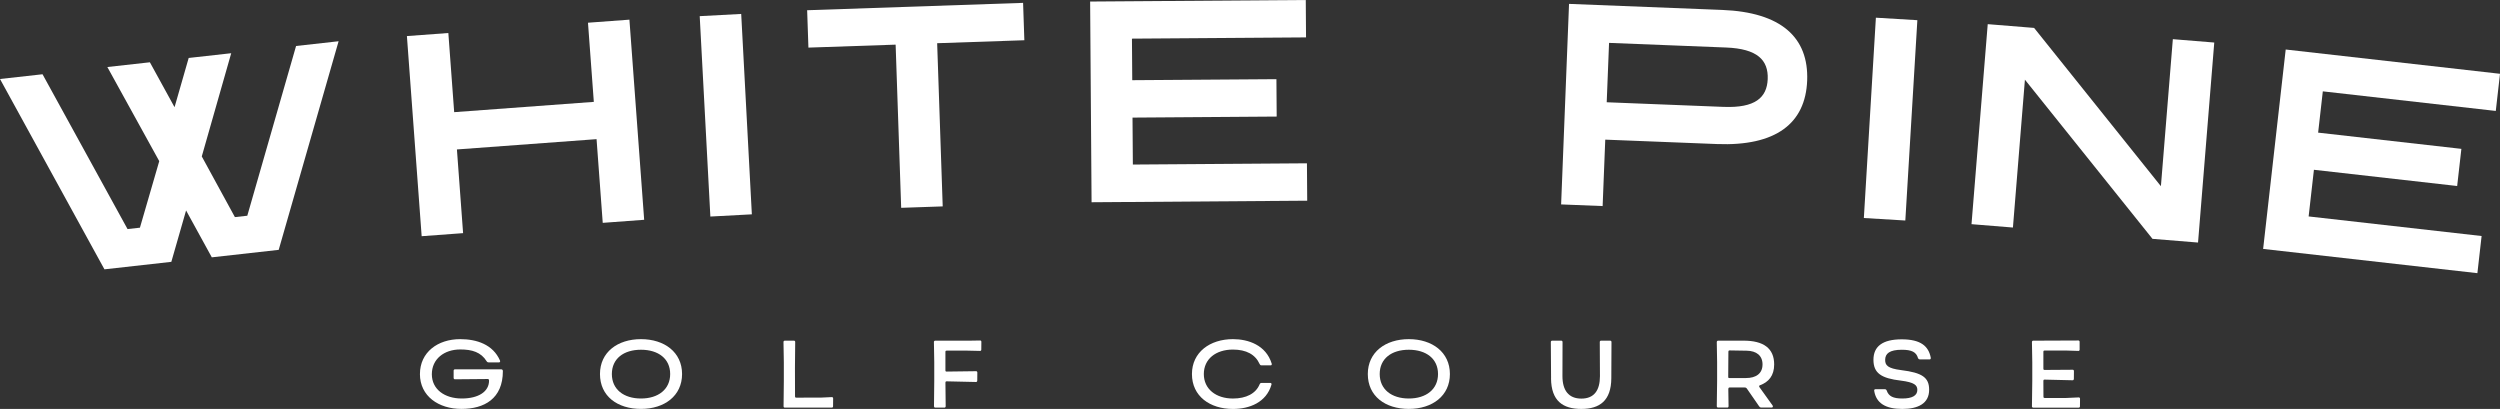 <?xml version="1.0" encoding="UTF-8"?>
<svg id="a" data-name="Layer 1" xmlns="http://www.w3.org/2000/svg" width="1323.76" height="216.52" viewBox="0 0 1323.76 216.52">
  <rect x="0" y="0" width="1323.76" height="216.52" fill="#333333" stroke="none"/>
  <defs>
    <style>
      .b {
        fill: #fff;
      }
    </style>
  </defs>
  <g>
    <path class="b" d="M22.52,39.32l45.01,81.97,6.56-.73,10.23-35.23-27.48-49.84,22.52-2.51,13.06,23.78,7.49-26.07,22.52-2.51-15.59,54.65,17.54,32.13,6.56-.73,25.83-89.88,22.52-2.51-31.72,110.46-35.42,3.96-13.62-24.82-7.81,27.21-35.42,3.96L0,41.83l22.52-2.51Z"/>
    <path class="b" d="M215.46,19.1l21.94-1.62,3.09,41.91,73.94-5.45-3.09-41.91,21.94-1.62,7.81,105.97-21.94,1.62-3.27-44.32-73.94,5.45,3.27,44.32-21.94,1.62-7.81-105.97Z"/>
    <path class="b" d="M370.5,8.55l21.97-1.17,5.64,106.11-21.97,1.17-5.64-106.11Z"/>
    <path class="b" d="M474.23,23.64l-46.17,1.57-.67-19.79,114.34-3.9.67,19.79-46.17,1.57,2.94,86.41-21.99.75-2.94-86.41Z"/>
    <path class="b" d="M577.23.82l114.18-.82.14,19.8-92.18.66.16,22,76.34-.54.14,19.8-76.34.55.18,24.86,92.18-.66.14,19.8-114.18.82-.76-106.26Z"/>
    <path class="b" d="M830.8,2.06l81.12,3.2c31.22,1.23,45.88,14.58,44.98,37.45-.89,22.64-16.57,34.79-47.78,33.56l-59.13-2.33-1.39,35.17-21.98-.87,4.19-106.18ZM912.75,56.59c16.49.65,22.87-4.82,23.26-14.71.4-10.11-5.53-16.07-22.02-16.72l-61.99-2.45-1.24,31.44,61.99,2.45Z"/>
    <path class="b" d="M993.29,9.37l21.96,1.32-6.37,106.07-21.96-1.32,6.37-106.07Z"/>
    <path class="b" d="M1052.51,12.79l24.56,1.99,67.14,83.81,6.32-77.85,21.93,1.78-8.59,105.91-24.12-1.96-67.55-84.28-6.35,78.29-21.93-1.78,8.59-105.91Z"/>
    <path class="b" d="M1210.31,26.22l113.45,12.85-2.23,19.67-91.59-10.37-2.48,21.86,75.85,8.59-2.23,19.67-75.85-8.59-2.8,24.7,91.59,10.37-2.23,19.67-113.45-12.84,11.95-105.58Z"/>
  </g>
  <g>
    <path class="b" d="M222.36,198.05c0-11.54,9.44-18.47,21.31-18.47,8.68,0,17.35,2.78,21.08,11.34.18.51.04.96-.49.96h-5.57c-.58,0-.9-.4-.99-.56-3.01-4.86-7.73-6.28-13.98-6.28-8.54,0-15.06,5.06-15.06,13.11s6.83,12.86,15.82,12.86,14.47-3.7,14.47-9.46c0-.46-.18-.86-.63-.86l-17.49.15c-.31,0-.63-.3-.63-.71v-3.85c0-.36.27-.71.63-.71h24.63c.49,0,.81.4.81.91,0,14.68-9.89,20.04-21.94,20.04s-21.98-6.73-21.98-18.47Z"/>
    <path class="b" d="M317.69,198.05c0-11.54,9.31-18.47,21.71-18.47s21.76,6.93,21.76,18.47-9.31,18.47-21.76,18.47-21.71-6.73-21.71-18.47ZM354.86,198.05c0-8.1-6.25-12.86-15.46-12.86s-15.42,4.76-15.42,12.86,6.25,12.96,15.42,12.96,15.46-4.86,15.46-12.96Z"/>
    <path class="b" d="M414.9,215.16l.14-13.36v-10.07l-.18-10.68c0-.35.32-.66.63-.66h4.99c.32,0,.58.3.58.66l-.13,13.62.04,15.03c0,.71.13.86.76.86l13.4-.05,5.44-.25c.27,0,.58.3.58.66l-.04,4.25c0,.35-.27.66-.58.66h-25.04c-.31,0-.63-.3-.58-.66Z"/>
    <path class="b" d="M494.55,215.16l.14-13.36v-10.07l-.18-10.68c0-.3.27-.66.63-.66h17.94l5.98-.1c.32,0,.58.3.58.66l-.04,4.2c0,.35-.27.66-.58.66l-6.65-.15h-11.01c-.63,0-.76.15-.76.76v9.57c0,.61.13.76.72.76l15.6-.2c.31,0,.58.36.58.71l-.04,4.3c0,.35-.27.71-.58.71l-15.55-.35c-.58,0-.72.15-.72.86l.13,12.35c0,.35-.27.71-.58.71h-4.99c-.31,0-.63-.3-.58-.66Z"/>
    <path class="b" d="M631.14,198.05c0-11.54,9.53-18.47,21.71-18.47,8.05,0,17.49,3.09,20.54,13.01.09.35-.04.86-.49.86h-4.99c-.54,0-.76-.35-.94-.71-2.29-5.06-7.1-7.64-14.12-7.64-9.08,0-15.42,5.01-15.42,12.96s6.43,12.96,15.42,12.96c7.01,0,12.14-2.63,14.16-7.59.22-.51.58-.66.99-.66h4.72c.31,0,.67.3.54.86-2.74,9.52-11.73,12.91-20.41,12.91-12.18,0-21.71-6.73-21.71-18.47Z"/>
    <path class="b" d="M724.26,198.05c0-11.54,9.3-18.47,21.71-18.47s21.76,6.93,21.76,18.47-9.3,18.47-21.76,18.47-21.71-6.73-21.71-18.47ZM761.44,198.05c0-8.1-6.25-12.86-15.46-12.86s-15.42,4.76-15.42,12.86,6.25,12.96,15.42,12.96,15.46-4.86,15.46-12.96Z"/>
    <path class="b" d="M821.3,200.33l-.13-19.28c0-.3.27-.66.63-.66h4.99c.31,0,.58.35.58.66l-.05,18.12c0,7.49,3.24,11.89,10.02,11.89s9.84-4.4,9.84-11.89l-.09-18.12c0-.35.27-.66.58-.66h4.99c.31,0,.63.3.63.66l-.09,19.28c-.09,11.79-6.11,16.2-15.87,16.2s-15.96-4.2-16.05-16.2Z"/>
    <path class="b" d="M909.04,215.05l.18-13.26v-10.07l-.18-10.53c0-.46.27-.81.72-.81h13.44c10.61,0,16.23,4.05,16.23,12.6,0,5.97-2.97,9.36-7.55,11.03-.4.1-.54.56-.27.96l6.97,9.72c.36.46.13,1.11-.36,1.11h-5.62c-.63,0-.99-.41-1.17-.71l-6.34-9.16c-.41-.61-.67-.76-1.44-.76h-7.69c-.58,0-.81.2-.81,1.01l.13,8.86c0,.51-.27.76-.54.76h-5.03c-.36,0-.67-.25-.67-.76ZM933.27,192.99c0-4.76-3.28-7.19-8.32-7.29l-8.95-.15c-.67,0-.81.15-.81.91l-.09,13.01c0,.61.13.71.67.71h8.72c5.39,0,8.77-2.43,8.77-7.19Z"/>
    <path class="b" d="M992.41,206.96c-.09-.46.09-.86.58-.86h5.08c.58,0,.76.3.94.66,1.03,3.09,3.46,4.25,8.27,4.25,5.3,0,7.96-1.57,7.96-4.56,0-2.48-1.53-4-8.72-4.91-10.38-1.21-14.52-3.95-14.52-11.03s4.81-10.83,14.97-10.83,14.2,3.69,15.37,9.67c.09.51-.09.96-.54.96h-5.26c-.31,0-.63-.15-.94-.66-.9-3.24-3.33-4.45-8.59-4.45-6.47,0-8.81,2.02-8.81,5.37,0,2.83,1.26,4.5,8.54,5.42,11.01,1.37,14.75,3.85,14.75,10.38,0,7.29-5.84,10.17-14.21,10.17-8.99,0-13.85-3.14-14.88-9.57Z"/>
    <path class="b" d="M1075.92,215.16l.18-13.36v-10.07l-.18-10.63c0-.35.27-.71.58-.71l24.09-.1c.31,0,.58.35.58.66v4.2c0,.35-.27.71-.58.66l-6.38-.2h-11.51c-.58,0-.72.15-.72.81v8.6c0,.71.13.86.72.86l14.88-.1c.32,0,.58.35.58.66l-.04,4.2c0,.36-.27.71-.63.71l-14.79-.35c-.58,0-.72.15-.72.86l.04,8c0,.71.13.86.76.86h11.33l6.65-.3c.31,0,.63.3.63.66l-.04,4.1c0,.35-.27.66-.58.66h-24.23c-.31,0-.63-.3-.63-.66Z"/>
  </g>
</svg>